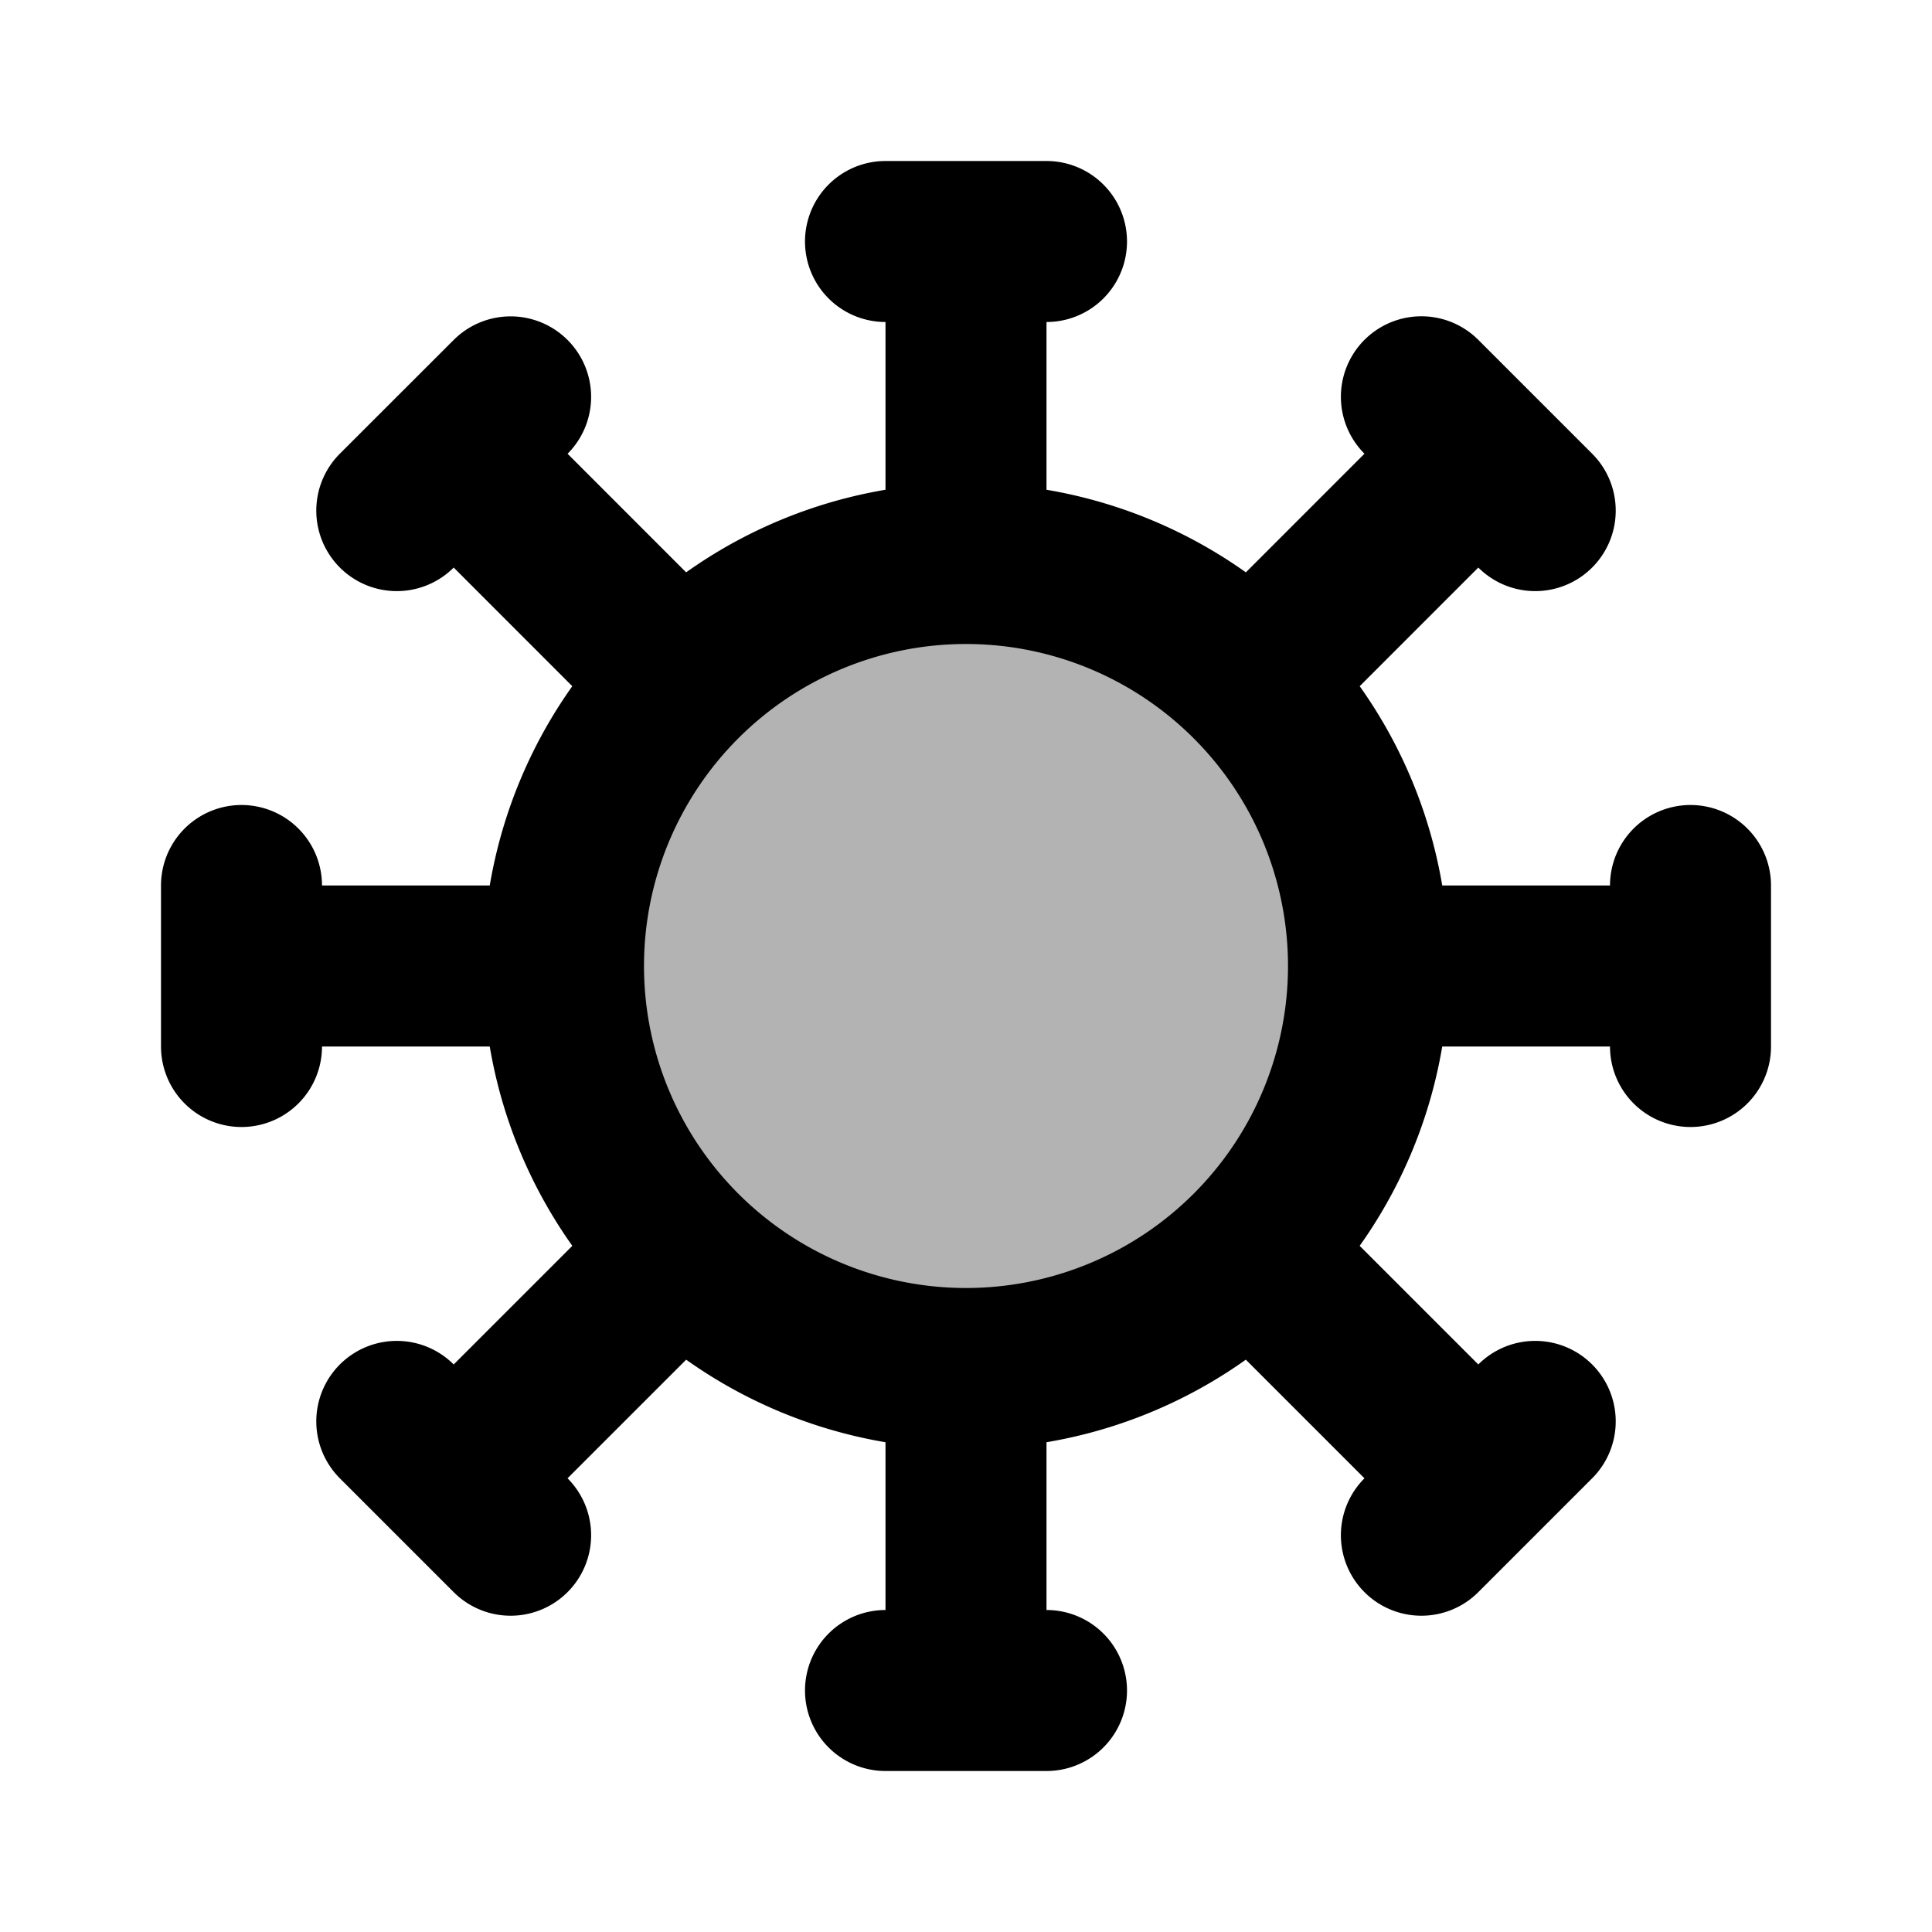 <svg xmlns="http://www.w3.org/2000/svg" width="24" height="24" viewBox="0 0 24 24" fill="none">
    <path fill="currentColor" d="M17 12a5 5 0 1 1-10 0 5 5 0 0 1 10 0" opacity=".3"/>
    <path stroke="currentColor" stroke-linecap="round" stroke-linejoin="round" stroke-width="2" d="M11 3h2M4.929 6.343 6.343 4.93M21 11v2m-3.343-8.071 1.414 1.414M11 21h2m4.657-1.929 1.414-1.414M3 11v2m1.929 4.657 1.414 1.414M12 3v4m0 0a5 5 0 0 0-5 5m5-5a5 5 0 0 1 5 5M5.636 5.636l2.828 2.829M21 12h-4m0 0a5 5 0 0 1-5 5m6.364-11.364-2.828 2.829M12 17v4m0-4a5 5 0 0 1-5-5m8.536 3.536 2.828 2.828M7 12H3m5.464 3.536-2.828 2.828"/>
</svg>